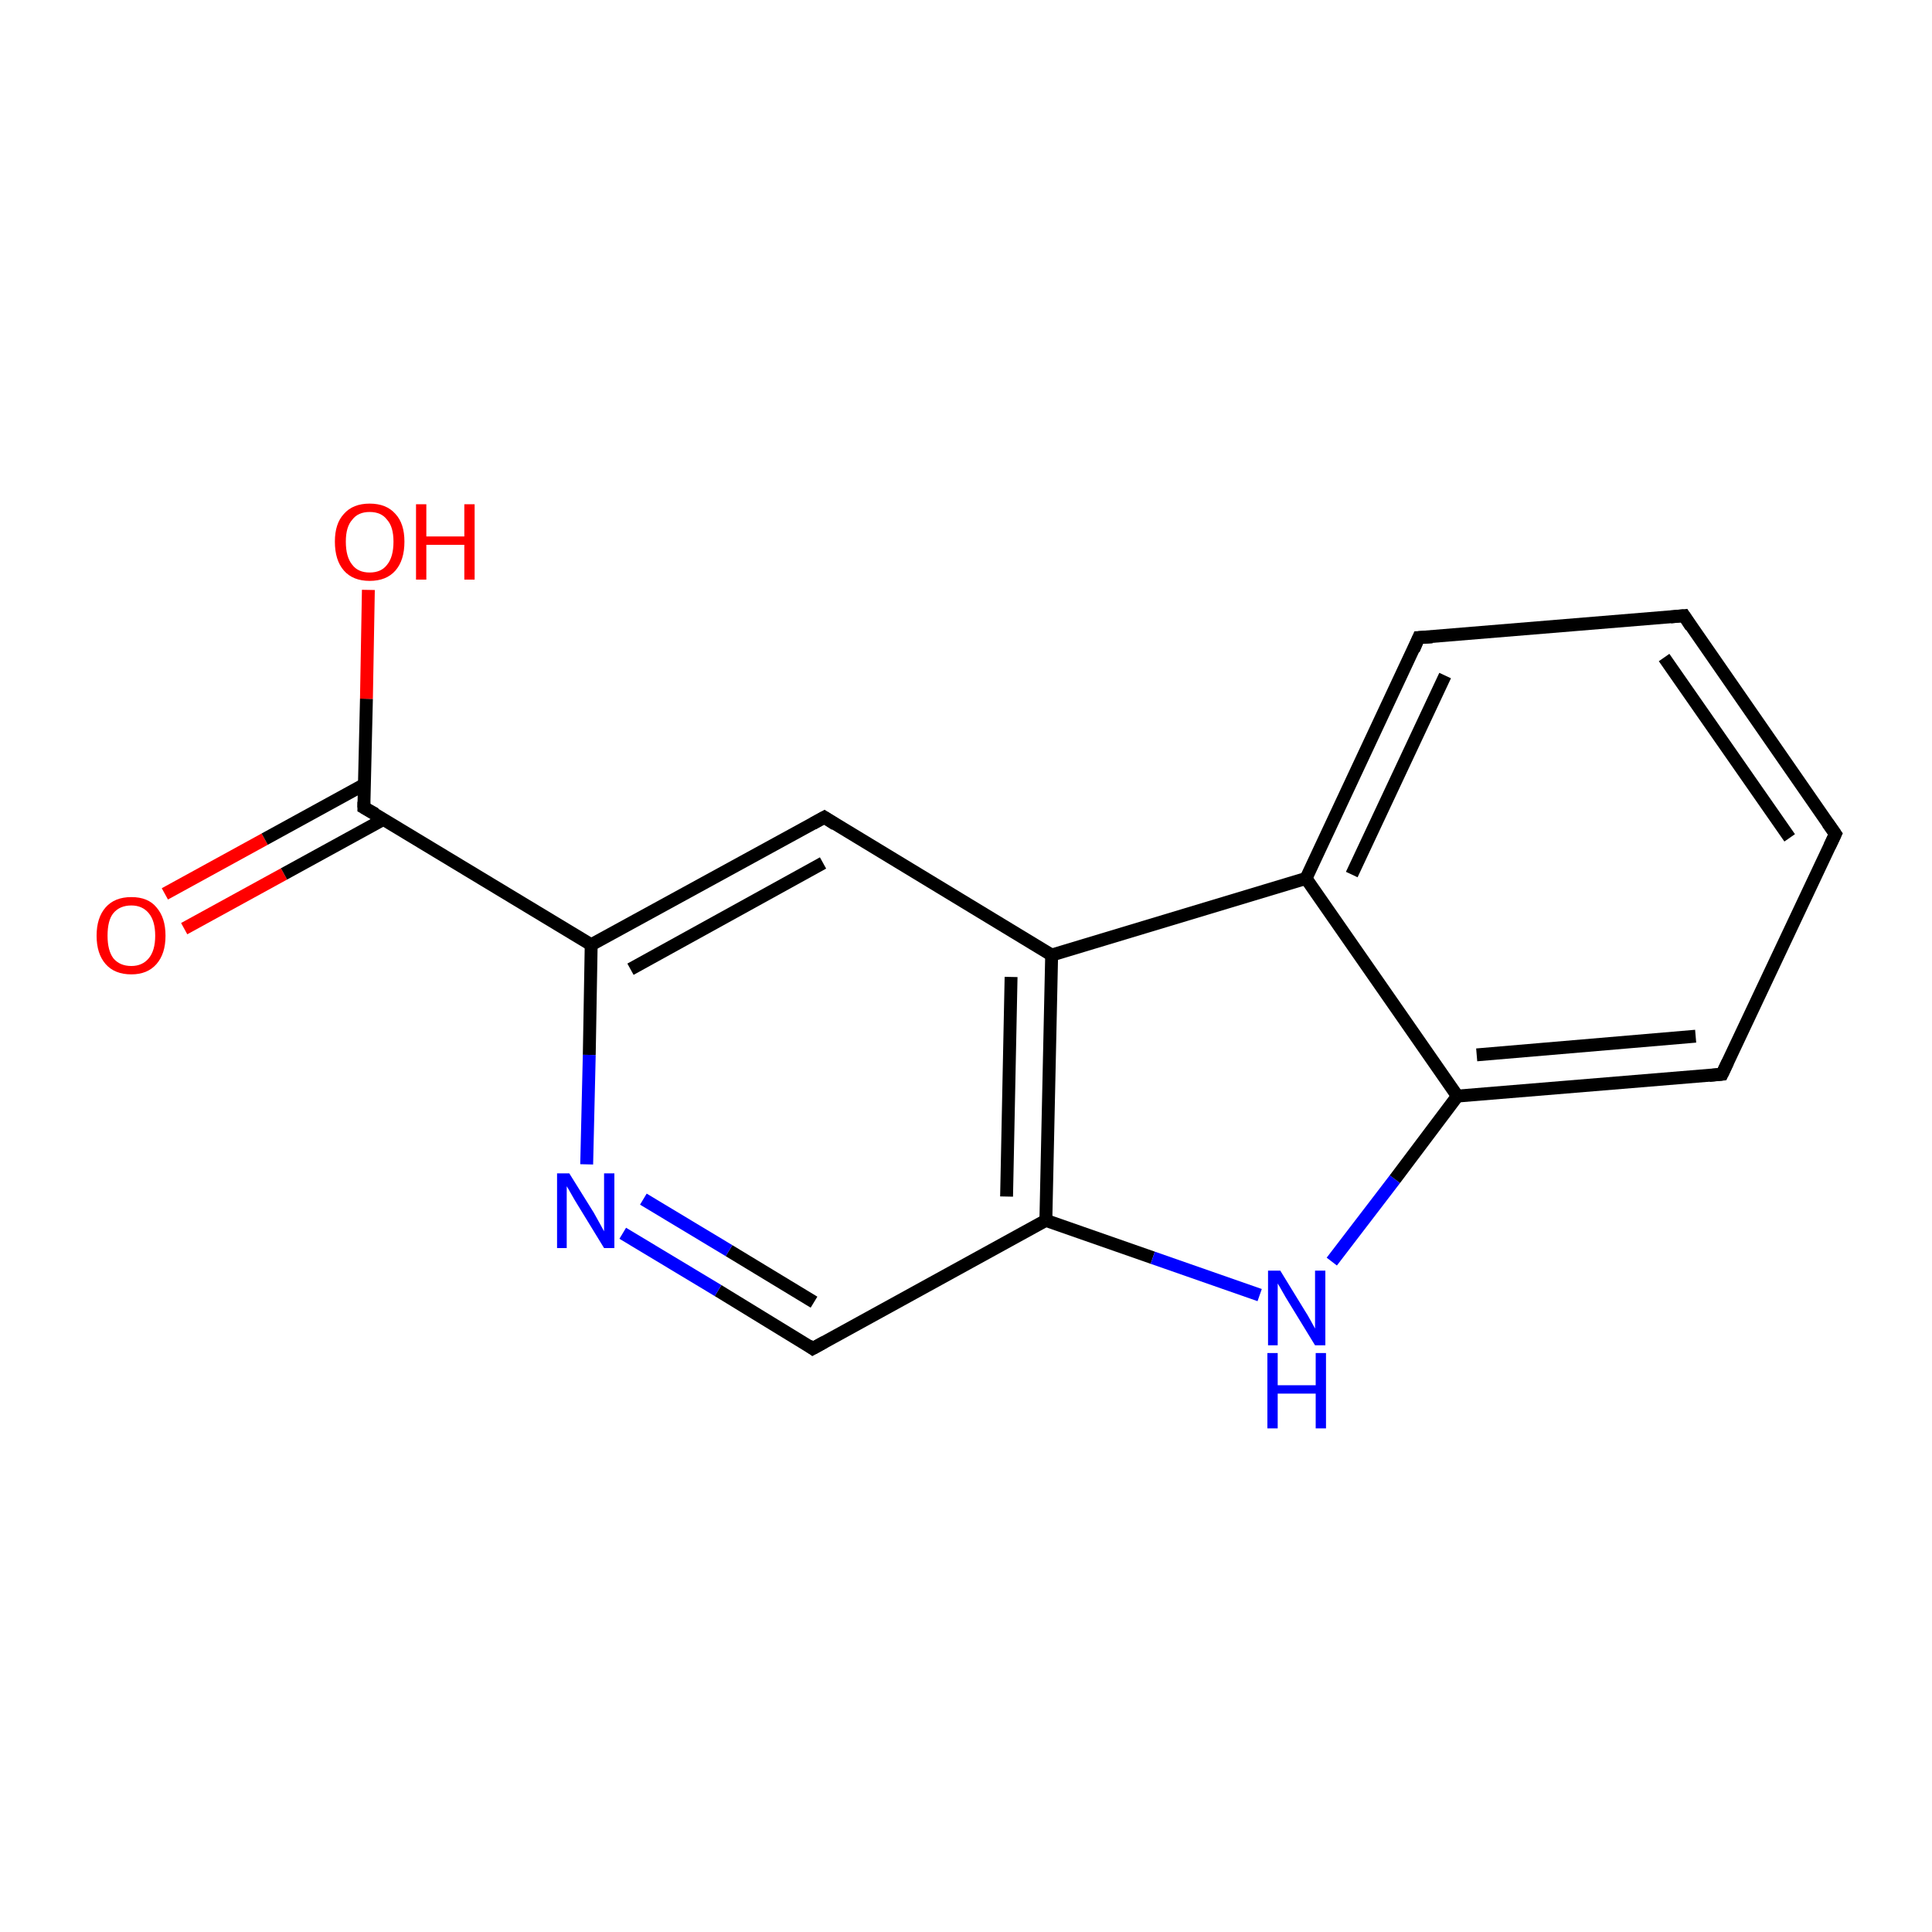 <?xml version='1.0' encoding='iso-8859-1'?>
<svg version='1.1' baseProfile='full'
              xmlns='http://www.w3.org/2000/svg'
                      xmlns:rdkit='http://www.rdkit.org/xml'
                      xmlns:xlink='http://www.w3.org/1999/xlink'
                  xml:space='preserve'
width='300px' height='300px' viewBox='0 0 300 300'>
<!-- END OF HEADER -->
<rect style='opacity:1.0;fill:#FFFFFF;stroke:none' width='300.0' height='300.0' x='0.0' y='0.0'> </rect>
<path class='bond-0 atom-0 atom-1' d='M 25.6,138.8 L 41.1,130.3' style='fill:none;fill-rule:evenodd;stroke:#FF0000;stroke-width:2.0px;stroke-linecap:butt;stroke-linejoin:miter;stroke-opacity:1' />
<path class='bond-0 atom-0 atom-1' d='M 41.1,130.3 L 56.6,121.8' style='fill:none;fill-rule:evenodd;stroke:#000000;stroke-width:2.0px;stroke-linecap:butt;stroke-linejoin:miter;stroke-opacity:1' />
<path class='bond-0 atom-0 atom-1' d='M 28.6,144.2 L 44.1,135.7' style='fill:none;fill-rule:evenodd;stroke:#FF0000;stroke-width:2.0px;stroke-linecap:butt;stroke-linejoin:miter;stroke-opacity:1' />
<path class='bond-0 atom-0 atom-1' d='M 44.1,135.7 L 59.6,127.2' style='fill:none;fill-rule:evenodd;stroke:#000000;stroke-width:2.0px;stroke-linecap:butt;stroke-linejoin:miter;stroke-opacity:1' />
<path class='bond-1 atom-1 atom-2' d='M 56.5,125.4 L 56.9,108.5' style='fill:none;fill-rule:evenodd;stroke:#000000;stroke-width:2.0px;stroke-linecap:butt;stroke-linejoin:miter;stroke-opacity:1' />
<path class='bond-1 atom-1 atom-2' d='M 56.9,108.5 L 57.2,91.6' style='fill:none;fill-rule:evenodd;stroke:#FF0000;stroke-width:2.0px;stroke-linecap:butt;stroke-linejoin:miter;stroke-opacity:1' />
<path class='bond-2 atom-1 atom-3' d='M 56.5,125.4 L 91.8,146.7' style='fill:none;fill-rule:evenodd;stroke:#000000;stroke-width:2.0px;stroke-linecap:butt;stroke-linejoin:miter;stroke-opacity:1' />
<path class='bond-3 atom-3 atom-4' d='M 91.8,146.7 L 128.0,126.9' style='fill:none;fill-rule:evenodd;stroke:#000000;stroke-width:2.0px;stroke-linecap:butt;stroke-linejoin:miter;stroke-opacity:1' />
<path class='bond-3 atom-3 atom-4' d='M 97.9,150.5 L 127.8,134.0' style='fill:none;fill-rule:evenodd;stroke:#000000;stroke-width:2.0px;stroke-linecap:butt;stroke-linejoin:miter;stroke-opacity:1' />
<path class='bond-4 atom-4 atom-5' d='M 128.0,126.9 L 163.3,148.3' style='fill:none;fill-rule:evenodd;stroke:#000000;stroke-width:2.0px;stroke-linecap:butt;stroke-linejoin:miter;stroke-opacity:1' />
<path class='bond-5 atom-5 atom-6' d='M 163.3,148.3 L 162.4,189.5' style='fill:none;fill-rule:evenodd;stroke:#000000;stroke-width:2.0px;stroke-linecap:butt;stroke-linejoin:miter;stroke-opacity:1' />
<path class='bond-5 atom-5 atom-6' d='M 157.0,151.7 L 156.3,185.8' style='fill:none;fill-rule:evenodd;stroke:#000000;stroke-width:2.0px;stroke-linecap:butt;stroke-linejoin:miter;stroke-opacity:1' />
<path class='bond-6 atom-6 atom-7' d='M 162.4,189.5 L 126.2,209.4' style='fill:none;fill-rule:evenodd;stroke:#000000;stroke-width:2.0px;stroke-linecap:butt;stroke-linejoin:miter;stroke-opacity:1' />
<path class='bond-7 atom-7 atom-8' d='M 126.2,209.4 L 111.5,200.4' style='fill:none;fill-rule:evenodd;stroke:#000000;stroke-width:2.0px;stroke-linecap:butt;stroke-linejoin:miter;stroke-opacity:1' />
<path class='bond-7 atom-7 atom-8' d='M 111.5,200.4 L 96.7,191.5' style='fill:none;fill-rule:evenodd;stroke:#0000FF;stroke-width:2.0px;stroke-linecap:butt;stroke-linejoin:miter;stroke-opacity:1' />
<path class='bond-7 atom-7 atom-8' d='M 126.4,202.2 L 113.2,194.2' style='fill:none;fill-rule:evenodd;stroke:#000000;stroke-width:2.0px;stroke-linecap:butt;stroke-linejoin:miter;stroke-opacity:1' />
<path class='bond-7 atom-7 atom-8' d='M 113.2,194.2 L 99.9,186.2' style='fill:none;fill-rule:evenodd;stroke:#0000FF;stroke-width:2.0px;stroke-linecap:butt;stroke-linejoin:miter;stroke-opacity:1' />
<path class='bond-8 atom-6 atom-9' d='M 162.4,189.5 L 179.0,195.3' style='fill:none;fill-rule:evenodd;stroke:#000000;stroke-width:2.0px;stroke-linecap:butt;stroke-linejoin:miter;stroke-opacity:1' />
<path class='bond-8 atom-6 atom-9' d='M 179.0,195.3 L 195.6,201.1' style='fill:none;fill-rule:evenodd;stroke:#0000FF;stroke-width:2.0px;stroke-linecap:butt;stroke-linejoin:miter;stroke-opacity:1' />
<path class='bond-9 atom-9 atom-10' d='M 206.8,195.9 L 216.6,183.1' style='fill:none;fill-rule:evenodd;stroke:#0000FF;stroke-width:2.0px;stroke-linecap:butt;stroke-linejoin:miter;stroke-opacity:1' />
<path class='bond-9 atom-9 atom-10' d='M 216.6,183.1 L 226.3,170.2' style='fill:none;fill-rule:evenodd;stroke:#000000;stroke-width:2.0px;stroke-linecap:butt;stroke-linejoin:miter;stroke-opacity:1' />
<path class='bond-10 atom-10 atom-11' d='M 226.3,170.2 L 267.4,166.8' style='fill:none;fill-rule:evenodd;stroke:#000000;stroke-width:2.0px;stroke-linecap:butt;stroke-linejoin:miter;stroke-opacity:1' />
<path class='bond-10 atom-10 atom-11' d='M 229.3,163.8 L 263.3,160.9' style='fill:none;fill-rule:evenodd;stroke:#000000;stroke-width:2.0px;stroke-linecap:butt;stroke-linejoin:miter;stroke-opacity:1' />
<path class='bond-11 atom-11 atom-12' d='M 267.4,166.8 L 285.0,129.5' style='fill:none;fill-rule:evenodd;stroke:#000000;stroke-width:2.0px;stroke-linecap:butt;stroke-linejoin:miter;stroke-opacity:1' />
<path class='bond-12 atom-12 atom-13' d='M 285.0,129.5 L 261.5,95.6' style='fill:none;fill-rule:evenodd;stroke:#000000;stroke-width:2.0px;stroke-linecap:butt;stroke-linejoin:miter;stroke-opacity:1' />
<path class='bond-12 atom-12 atom-13' d='M 277.9,130.1 L 258.4,102.1' style='fill:none;fill-rule:evenodd;stroke:#000000;stroke-width:2.0px;stroke-linecap:butt;stroke-linejoin:miter;stroke-opacity:1' />
<path class='bond-13 atom-13 atom-14' d='M 261.5,95.6 L 220.3,99.0' style='fill:none;fill-rule:evenodd;stroke:#000000;stroke-width:2.0px;stroke-linecap:butt;stroke-linejoin:miter;stroke-opacity:1' />
<path class='bond-14 atom-14 atom-15' d='M 220.3,99.0 L 202.8,136.4' style='fill:none;fill-rule:evenodd;stroke:#000000;stroke-width:2.0px;stroke-linecap:butt;stroke-linejoin:miter;stroke-opacity:1' />
<path class='bond-14 atom-14 atom-15' d='M 224.4,104.9 L 209.9,135.8' style='fill:none;fill-rule:evenodd;stroke:#000000;stroke-width:2.0px;stroke-linecap:butt;stroke-linejoin:miter;stroke-opacity:1' />
<path class='bond-15 atom-8 atom-3' d='M 91.1,180.8 L 91.5,163.8' style='fill:none;fill-rule:evenodd;stroke:#0000FF;stroke-width:2.0px;stroke-linecap:butt;stroke-linejoin:miter;stroke-opacity:1' />
<path class='bond-15 atom-8 atom-3' d='M 91.5,163.8 L 91.8,146.7' style='fill:none;fill-rule:evenodd;stroke:#000000;stroke-width:2.0px;stroke-linecap:butt;stroke-linejoin:miter;stroke-opacity:1' />
<path class='bond-16 atom-15 atom-10' d='M 202.8,136.4 L 226.3,170.2' style='fill:none;fill-rule:evenodd;stroke:#000000;stroke-width:2.0px;stroke-linecap:butt;stroke-linejoin:miter;stroke-opacity:1' />
<path class='bond-17 atom-15 atom-5' d='M 202.8,136.4 L 163.3,148.3' style='fill:none;fill-rule:evenodd;stroke:#000000;stroke-width:2.0px;stroke-linecap:butt;stroke-linejoin:miter;stroke-opacity:1' />
<path d='M 56.5,124.5 L 56.5,125.4 L 58.3,126.4' style='fill:none;stroke:#000000;stroke-width:2.0px;stroke-linecap:butt;stroke-linejoin:miter;stroke-miterlimit:10;stroke-opacity:1;' />
<path d='M 126.2,127.9 L 128.0,126.9 L 129.7,128.0' style='fill:none;stroke:#000000;stroke-width:2.0px;stroke-linecap:butt;stroke-linejoin:miter;stroke-miterlimit:10;stroke-opacity:1;' />
<path d='M 128.0,208.4 L 126.2,209.4 L 125.5,208.9' style='fill:none;stroke:#000000;stroke-width:2.0px;stroke-linecap:butt;stroke-linejoin:miter;stroke-miterlimit:10;stroke-opacity:1;' />
<path d='M 265.4,167.0 L 267.4,166.8 L 268.3,164.9' style='fill:none;stroke:#000000;stroke-width:2.0px;stroke-linecap:butt;stroke-linejoin:miter;stroke-miterlimit:10;stroke-opacity:1;' />
<path d='M 284.1,131.4 L 285.0,129.5 L 283.8,127.8' style='fill:none;stroke:#000000;stroke-width:2.0px;stroke-linecap:butt;stroke-linejoin:miter;stroke-miterlimit:10;stroke-opacity:1;' />
<path d='M 262.6,97.3 L 261.5,95.6 L 259.4,95.8' style='fill:none;stroke:#000000;stroke-width:2.0px;stroke-linecap:butt;stroke-linejoin:miter;stroke-miterlimit:10;stroke-opacity:1;' />
<path d='M 222.4,98.9 L 220.3,99.0 L 219.5,100.9' style='fill:none;stroke:#000000;stroke-width:2.0px;stroke-linecap:butt;stroke-linejoin:miter;stroke-miterlimit:10;stroke-opacity:1;' />
<path class='atom-0' d='M 15.0 145.3
Q 15.0 142.5, 16.4 140.9
Q 17.8 139.3, 20.4 139.3
Q 23.0 139.3, 24.3 140.9
Q 25.7 142.5, 25.7 145.3
Q 25.7 148.1, 24.3 149.7
Q 22.9 151.3, 20.4 151.3
Q 17.8 151.3, 16.4 149.7
Q 15.0 148.1, 15.0 145.3
M 20.4 150.0
Q 22.1 150.0, 23.1 148.8
Q 24.1 147.6, 24.1 145.3
Q 24.1 143.0, 23.1 141.8
Q 22.1 140.6, 20.4 140.6
Q 18.6 140.6, 17.6 141.8
Q 16.7 142.9, 16.7 145.3
Q 16.7 147.6, 17.6 148.8
Q 18.6 150.0, 20.4 150.0
' fill='#FF0000'/>
<path class='atom-2' d='M 52.0 84.1
Q 52.0 81.3, 53.4 79.8
Q 54.8 78.2, 57.4 78.2
Q 60.0 78.2, 61.4 79.8
Q 62.8 81.3, 62.8 84.1
Q 62.8 87.0, 61.4 88.6
Q 60.0 90.2, 57.4 90.2
Q 54.8 90.2, 53.4 88.6
Q 52.0 87.0, 52.0 84.1
M 57.4 88.9
Q 59.2 88.9, 60.1 87.7
Q 61.1 86.5, 61.1 84.1
Q 61.1 81.8, 60.1 80.7
Q 59.2 79.5, 57.4 79.5
Q 55.6 79.5, 54.7 80.7
Q 53.7 81.8, 53.7 84.1
Q 53.7 86.5, 54.7 87.7
Q 55.6 88.9, 57.4 88.9
' fill='#FF0000'/>
<path class='atom-2' d='M 64.6 78.3
L 66.2 78.3
L 66.2 83.3
L 72.1 83.3
L 72.1 78.3
L 73.7 78.3
L 73.7 90.0
L 72.1 90.0
L 72.1 84.6
L 66.2 84.6
L 66.2 90.0
L 64.6 90.0
L 64.6 78.3
' fill='#FF0000'/>
<path class='atom-8' d='M 88.4 182.2
L 92.2 188.3
Q 92.6 189.0, 93.2 190.1
Q 93.8 191.2, 93.8 191.2
L 93.8 182.2
L 95.4 182.2
L 95.4 193.8
L 93.8 193.8
L 89.7 187.1
Q 89.2 186.3, 88.7 185.4
Q 88.2 184.5, 88.0 184.2
L 88.0 193.8
L 86.5 193.8
L 86.5 182.2
L 88.4 182.2
' fill='#0000FF'/>
<path class='atom-9' d='M 198.8 197.3
L 202.6 203.5
Q 203.0 204.1, 203.6 205.2
Q 204.2 206.3, 204.2 206.3
L 204.2 197.3
L 205.8 197.3
L 205.8 208.9
L 204.2 208.9
L 200.1 202.2
Q 199.6 201.4, 199.1 200.5
Q 198.6 199.6, 198.4 199.3
L 198.4 208.9
L 196.9 208.9
L 196.9 197.3
L 198.8 197.3
' fill='#0000FF'/>
<path class='atom-9' d='M 196.8 210.1
L 198.4 210.1
L 198.4 215.1
L 204.3 215.1
L 204.3 210.1
L 205.9 210.1
L 205.9 221.8
L 204.3 221.8
L 204.3 216.4
L 198.4 216.4
L 198.4 221.8
L 196.8 221.8
L 196.8 210.1
' fill='#0000FF'/>
</svg>
